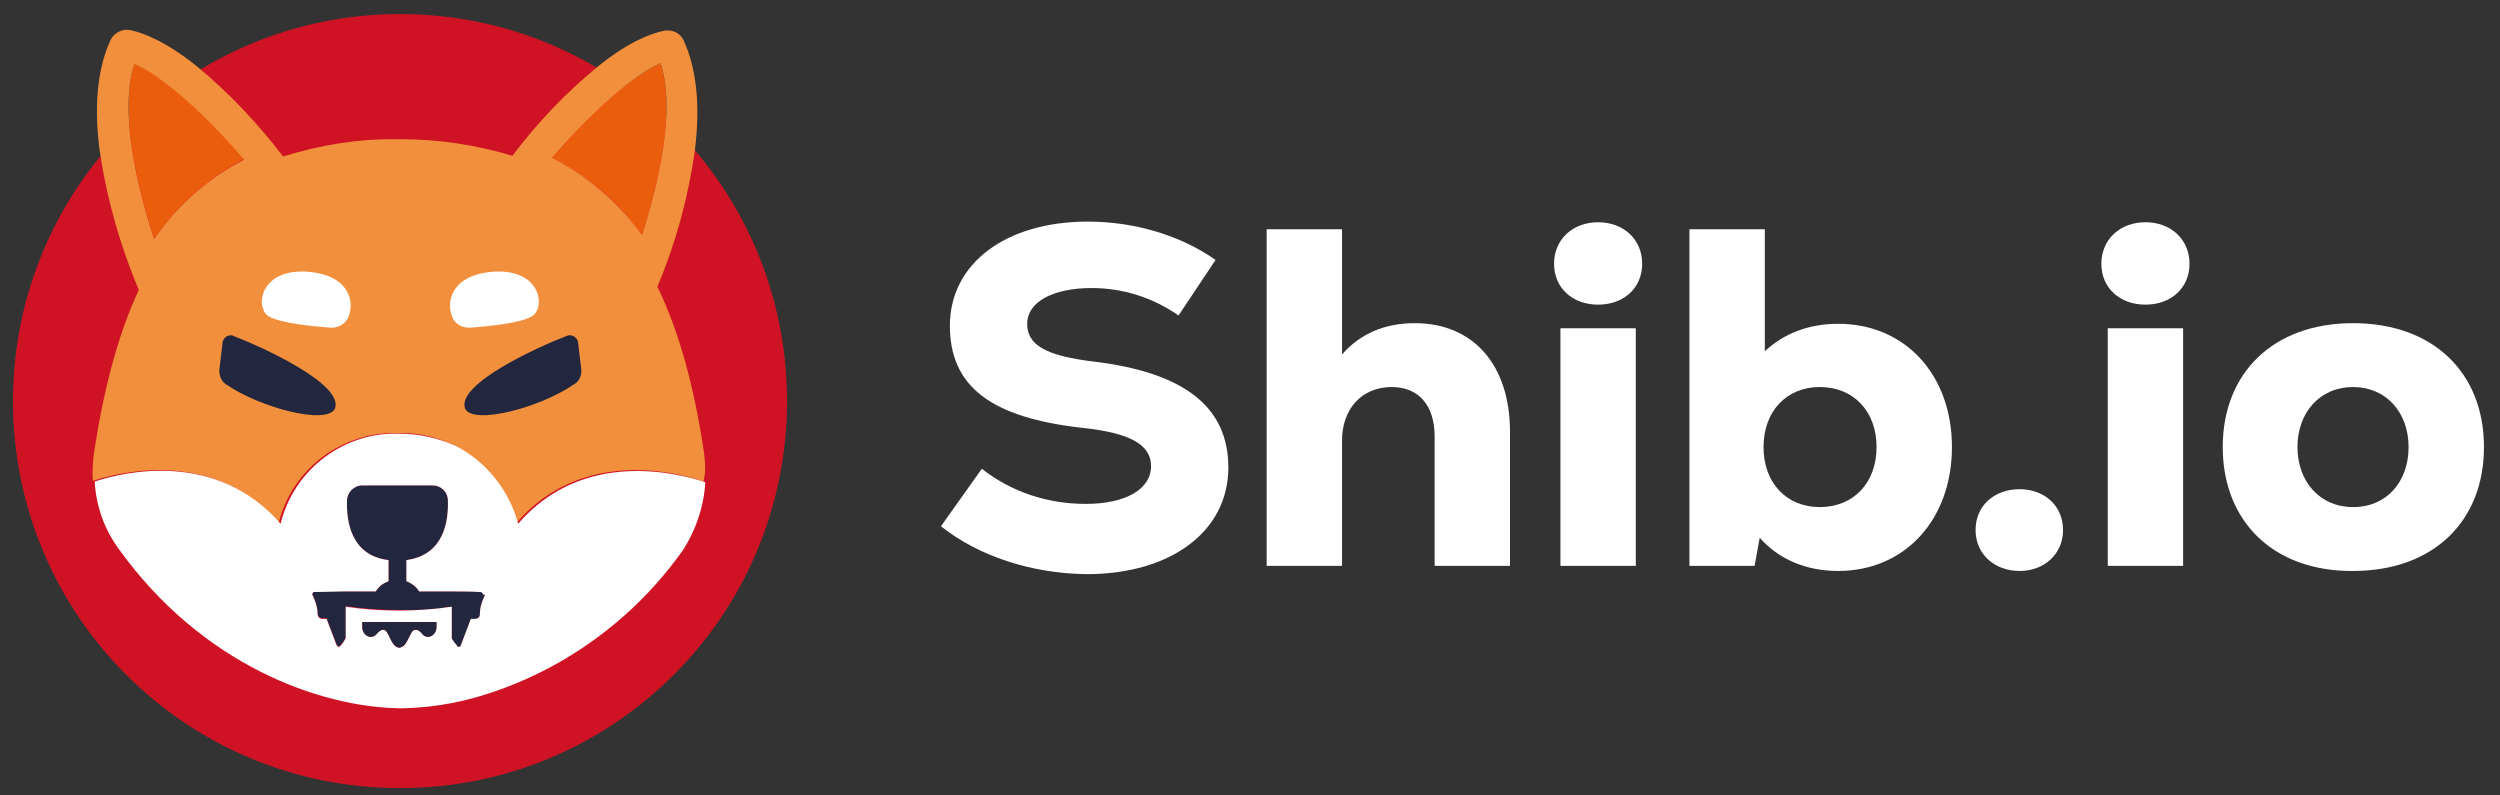 <svg width="154" height="49" viewBox="0 0 154 49" fill="none" xmlns="http://www.w3.org/2000/svg">
<rect x="0" y="0" width="154" height="49" fill="#333333" stroke="none"/>
<g clip-path="url(#clip0_1023_547)">
<path d="M43.445 29.703C41.793 29.152 35.931 27.618 31.918 32.26C31.092 28.916 28.023 26.634 24.601 26.713C21.178 26.595 18.11 28.916 17.283 32.26C13.31 27.696 7.605 29.073 5.835 29.663C5.914 31.158 6.425 32.614 7.33 33.834C12.444 40.954 19.683 43.551 24.601 43.63C24.601 43.63 24.64 43.63 24.68 43.63H24.719C24.758 43.63 24.797 43.63 24.837 43.63C29.755 43.551 36.993 40.954 42.068 33.834C42.855 32.653 43.367 31.198 43.445 29.703Z" fill="white"/>
<path d="M24.641 0.866C37.82 0.866 48.481 11.527 48.481 24.706C48.481 37.886 37.82 48.547 24.641 48.547C11.461 48.547 0.8 37.886 0.8 24.706C0.8 11.527 11.501 0.866 24.641 0.866Z" fill="#CF1324"/>
<path d="M10.636 13.258C11.856 11.842 13.39 10.662 15.042 9.796C11.895 6.137 9.377 4.328 8.276 3.895C7.331 6.846 8.433 11.448 9.495 14.675C9.849 14.202 10.243 13.73 10.636 13.258Z" fill="#EA5D0C"/>
<path d="M38.567 13.258C38.921 13.652 39.236 14.045 39.55 14.478C40.573 11.252 41.635 6.767 40.691 3.895C39.59 4.328 37.111 6.098 34.003 9.717C35.734 10.583 37.308 11.803 38.567 13.258Z" fill="#EA5D0C"/>
<path d="M38.568 13.258C37.269 11.803 35.735 10.583 34.004 9.717C37.112 6.137 39.59 4.328 40.692 3.895C41.636 6.767 40.574 11.252 39.551 14.478C39.236 14.045 38.922 13.652 38.568 13.258ZM10.635 13.258C10.242 13.73 9.849 14.202 9.494 14.714C8.432 11.488 7.331 6.846 8.275 3.934C9.376 4.367 11.894 6.177 15.041 9.835C13.389 10.662 11.894 11.842 10.635 13.258ZM43.367 27.893C42.777 23.92 41.872 20.497 40.495 17.664C41.636 14.95 42.423 12.078 42.816 9.167C43.092 6.846 43.013 4.446 42.108 2.479C41.911 2.046 41.439 1.81 40.928 1.889C40.141 2.046 38.725 2.557 36.837 4.092C34.869 5.705 33.099 7.554 31.565 9.599C29.362 8.931 27.041 8.577 24.719 8.577C24.68 8.577 24.641 8.577 24.601 8.577C24.562 8.577 24.523 8.577 24.483 8.577C22.084 8.537 19.723 8.931 17.441 9.639C15.868 7.593 14.097 5.705 12.091 4.052C10.163 2.518 8.786 2.007 7.999 1.849C7.527 1.771 7.055 2.007 6.819 2.439C5.914 4.406 5.836 6.767 6.111 9.088C6.544 12.117 7.37 15.068 8.55 17.861C7.252 20.654 6.386 23.998 5.796 27.854C5.718 28.444 5.678 29.034 5.718 29.624C7.488 29.034 13.232 27.657 17.166 32.221C17.992 28.877 21.061 26.595 24.483 26.673C25.703 26.634 26.923 26.91 28.024 27.46C29.913 28.444 31.289 30.175 31.801 32.221C35.814 27.578 41.675 29.073 43.328 29.663C43.485 29.113 43.446 28.483 43.367 27.893Z" fill="#F28F3C"/>
<path d="M29.873 36.666C29.676 37.059 29.558 37.453 29.558 37.886C29.558 38.004 29.44 38.122 29.283 38.122H29.007L28.378 39.774C28.378 39.813 28.299 39.853 28.26 39.853C28.221 39.853 28.221 39.853 28.181 39.813C28.063 39.656 27.945 39.538 27.866 39.381C27.827 39.341 27.827 39.302 27.827 39.263V37.374C26.765 37.532 25.663 37.61 24.601 37.571H24.523C23.46 37.571 22.359 37.492 21.297 37.335V39.223C21.297 39.263 21.297 39.302 21.257 39.341C21.178 39.499 21.061 39.656 20.942 39.774C20.903 39.813 20.824 39.813 20.785 39.774L20.746 39.735L20.116 38.082H19.841C19.723 38.082 19.605 38.004 19.566 37.846C19.566 37.414 19.448 37.02 19.251 36.627C19.211 36.548 19.251 36.469 19.329 36.43H19.369C19.88 36.43 20.982 36.391 21.218 36.43H23.146C23.342 36.115 23.618 35.919 23.932 35.801V34.502C21.611 34.227 21.336 32.102 21.375 30.844C21.375 30.332 21.808 29.899 22.319 29.899H26.647C27.158 29.899 27.591 30.293 27.591 30.844C27.63 32.102 27.355 34.188 25.034 34.502V35.801C25.349 35.919 25.663 36.155 25.821 36.43H27.748C27.985 36.43 29.086 36.43 29.598 36.43C29.676 36.43 29.755 36.509 29.755 36.587C29.873 36.627 29.873 36.627 29.873 36.666Z" fill="#22263F"/>
<path d="M29.872 36.666C29.676 37.059 29.558 37.453 29.558 37.886C29.558 38.004 29.44 38.122 29.282 38.122H29.007L28.378 39.774C28.378 39.813 28.299 39.853 28.26 39.853C28.22 39.853 28.22 39.853 28.181 39.813C28.063 39.656 27.945 39.538 27.866 39.381C27.827 39.341 27.827 39.302 27.827 39.263V37.374C26.765 37.532 25.663 37.61 24.601 37.61H24.522C23.46 37.61 22.358 37.532 21.296 37.374V39.263C21.296 39.302 21.296 39.341 21.257 39.381C21.178 39.538 21.06 39.695 20.942 39.813C20.903 39.853 20.824 39.853 20.785 39.813L20.745 39.774L20.116 38.122H19.841C19.723 38.122 19.605 38.043 19.565 37.886C19.565 37.453 19.447 37.059 19.25 36.666C19.211 36.587 19.25 36.509 19.329 36.469H19.369C19.88 36.469 20.982 36.43 21.218 36.43H23.145C23.342 36.115 23.617 35.919 23.932 35.801V34.502C21.611 34.227 21.335 32.102 21.375 30.844C21.375 30.332 21.808 29.899 22.319 29.899H26.647C27.158 29.899 27.591 30.293 27.591 30.844C27.63 32.102 27.355 34.188 25.034 34.502V35.801C25.348 35.919 25.663 36.155 25.82 36.43H27.748C27.984 36.43 29.086 36.43 29.597 36.469C29.676 36.469 29.755 36.548 29.755 36.627C29.872 36.627 29.872 36.627 29.872 36.666ZM26.883 38.633C26.883 38.908 26.725 39.145 26.45 39.223C26.41 39.223 26.371 39.223 26.332 39.223C25.978 39.223 25.978 38.791 25.584 38.791C25.23 38.791 25.152 39.853 24.601 39.892C24.601 39.892 24.601 39.892 24.561 39.892C24.05 39.813 23.971 38.791 23.617 38.791C23.263 38.791 23.224 39.223 22.87 39.223C22.831 39.223 22.791 39.223 22.752 39.223C22.476 39.145 22.319 38.908 22.319 38.633V38.318H26.883V38.633ZM43.445 29.703C41.793 29.152 35.931 27.618 31.918 32.26C31.367 30.214 29.991 28.483 28.142 27.5C27.04 26.988 25.82 26.713 24.601 26.713C21.178 26.595 18.11 28.916 17.283 32.26C13.31 27.696 7.605 29.073 5.835 29.663C5.914 31.158 6.425 32.614 7.33 33.834C12.444 40.954 19.683 43.551 24.601 43.63H24.68H24.719C24.758 43.63 24.797 43.63 24.837 43.63C26.41 43.59 27.945 43.354 29.44 42.921C34.554 41.426 39.039 38.2 42.108 33.834C42.855 32.653 43.367 31.198 43.445 29.703Z" fill="white"/>
<path d="M26.883 38.319V38.633C26.883 38.909 26.726 39.145 26.451 39.223C26.411 39.223 26.372 39.223 26.332 39.223C25.978 39.223 25.978 38.791 25.585 38.791C25.192 38.791 25.152 39.853 24.601 39.892C24.601 39.892 24.601 39.892 24.562 39.892C24.051 39.814 23.972 38.791 23.618 38.791C23.264 38.791 23.224 39.223 22.87 39.223C22.831 39.223 22.792 39.223 22.752 39.223C22.477 39.145 22.32 38.909 22.32 38.633V38.319H26.883Z" fill="#22263F"/>
<path d="M35.814 22.818L35.617 21.166C35.617 20.89 35.381 20.654 35.106 20.654C35.027 20.654 34.988 20.654 34.909 20.694C33.139 21.362 28.064 23.684 28.654 25.178C29.166 26.201 33.296 25.1 35.342 23.684C35.657 23.526 35.814 23.172 35.814 22.818Z" fill="#22263F"/>
<path d="M13.507 22.818L13.704 21.166C13.704 20.89 13.94 20.654 14.215 20.654C14.294 20.654 14.333 20.654 14.373 20.694C16.143 21.362 21.218 23.684 20.628 25.178C20.116 26.201 15.986 25.1 13.94 23.684C13.664 23.526 13.507 23.172 13.507 22.818Z" fill="#22263F"/>
<path d="M20.314 20.182C19.291 20.104 17.206 19.907 16.537 19.474C15.672 18.923 16.026 16.405 19.173 16.76C21.573 17.035 21.888 18.687 21.416 19.631C21.18 20.025 20.747 20.222 20.314 20.182Z" fill="white"/>
<path d="M29.008 20.182C30.03 20.104 32.115 19.907 32.784 19.474C33.65 18.923 33.296 16.405 30.148 16.76C27.749 17.035 27.434 18.687 27.906 19.631C28.103 20.025 28.575 20.222 29.008 20.182Z" fill="white"/>
<path d="M57.962 32.417L60.48 28.876C62.29 30.293 64.493 31.04 66.892 31.04C69.332 31.04 70.905 30.135 70.905 28.719C70.905 27.381 69.607 26.673 66.696 26.358C61.031 25.729 58.513 23.801 58.513 20.064C58.513 16.248 61.935 13.651 67.01 13.651C69.922 13.651 72.754 14.517 74.879 16.012L72.597 19.434C71.023 18.333 69.174 17.743 67.247 17.743C64.847 17.743 63.273 18.608 63.273 19.946C63.273 21.244 64.414 21.913 67.325 22.267C72.951 22.936 75.666 25.06 75.666 28.798C75.666 32.732 72.125 35.368 66.932 35.368C63.548 35.328 60.283 34.266 57.962 32.417Z" fill="white"/>
<path d="M93.016 26.595V34.856H88.373V26.87C88.373 24.982 87.39 23.841 85.737 23.841C83.888 23.841 82.669 25.179 82.669 27.146V34.856H78.027V14.124H82.669V21.835C83.77 20.576 85.265 19.907 87.154 19.907C90.773 19.907 93.016 22.503 93.016 26.595Z" fill="white"/>
<path d="M95.73 16.248C95.73 14.753 96.871 13.691 98.444 13.691C100.018 13.691 101.159 14.753 101.159 16.248C101.159 17.743 100.018 18.766 98.444 18.766C96.871 18.766 95.73 17.743 95.73 16.248ZM96.123 20.221H100.765V34.856H96.123V20.221Z" fill="white"/>
<path d="M120.239 27.539C120.239 32.024 117.327 35.171 113.236 35.171C111.269 35.171 109.577 34.463 108.397 33.125L108.082 34.856H104.07V14.123H108.712V21.638C109.892 20.536 111.426 19.946 113.236 19.946C117.327 19.946 120.239 23.054 120.239 27.539ZM112.095 31.237C114.18 31.237 115.596 29.742 115.596 27.539C115.596 25.336 114.18 23.841 112.095 23.841C110.049 23.841 108.633 25.336 108.633 27.539C108.633 29.742 110.049 31.237 112.095 31.237Z" fill="white"/>
<path d="M121.695 32.653C121.695 31.158 122.835 30.135 124.409 30.135C125.943 30.135 127.084 31.158 127.084 32.653C127.084 34.109 125.943 35.171 124.409 35.171C122.835 35.171 121.695 34.109 121.695 32.653Z" fill="white"/>
<path d="M129.445 16.248C129.445 14.753 130.585 13.691 132.159 13.691C133.733 13.691 134.874 14.753 134.874 16.248C134.874 17.743 133.733 18.766 132.159 18.766C130.585 18.766 129.445 17.743 129.445 16.248ZM129.838 20.221H134.48V34.856H129.838V20.221Z" fill="white"/>
<path d="M136.921 27.539C136.921 22.975 140.029 19.907 144.947 19.907C149.904 19.907 153.012 22.975 153.012 27.539C153.012 32.102 149.904 35.171 144.947 35.171C140.029 35.21 136.921 32.102 136.921 27.539ZM144.947 31.237C147.032 31.237 148.369 29.663 148.369 27.539C148.369 25.415 146.992 23.841 144.947 23.841C142.901 23.841 141.524 25.415 141.524 27.539C141.524 29.663 142.901 31.237 144.947 31.237Z" fill="white"/>
</g>
<defs>
<clipPath id="clip0_1023_547">
<rect width="152.25" height="47.996" fill="white" transform="translate(0.8 0.866)"/>
</clipPath>
</defs>
</svg>
